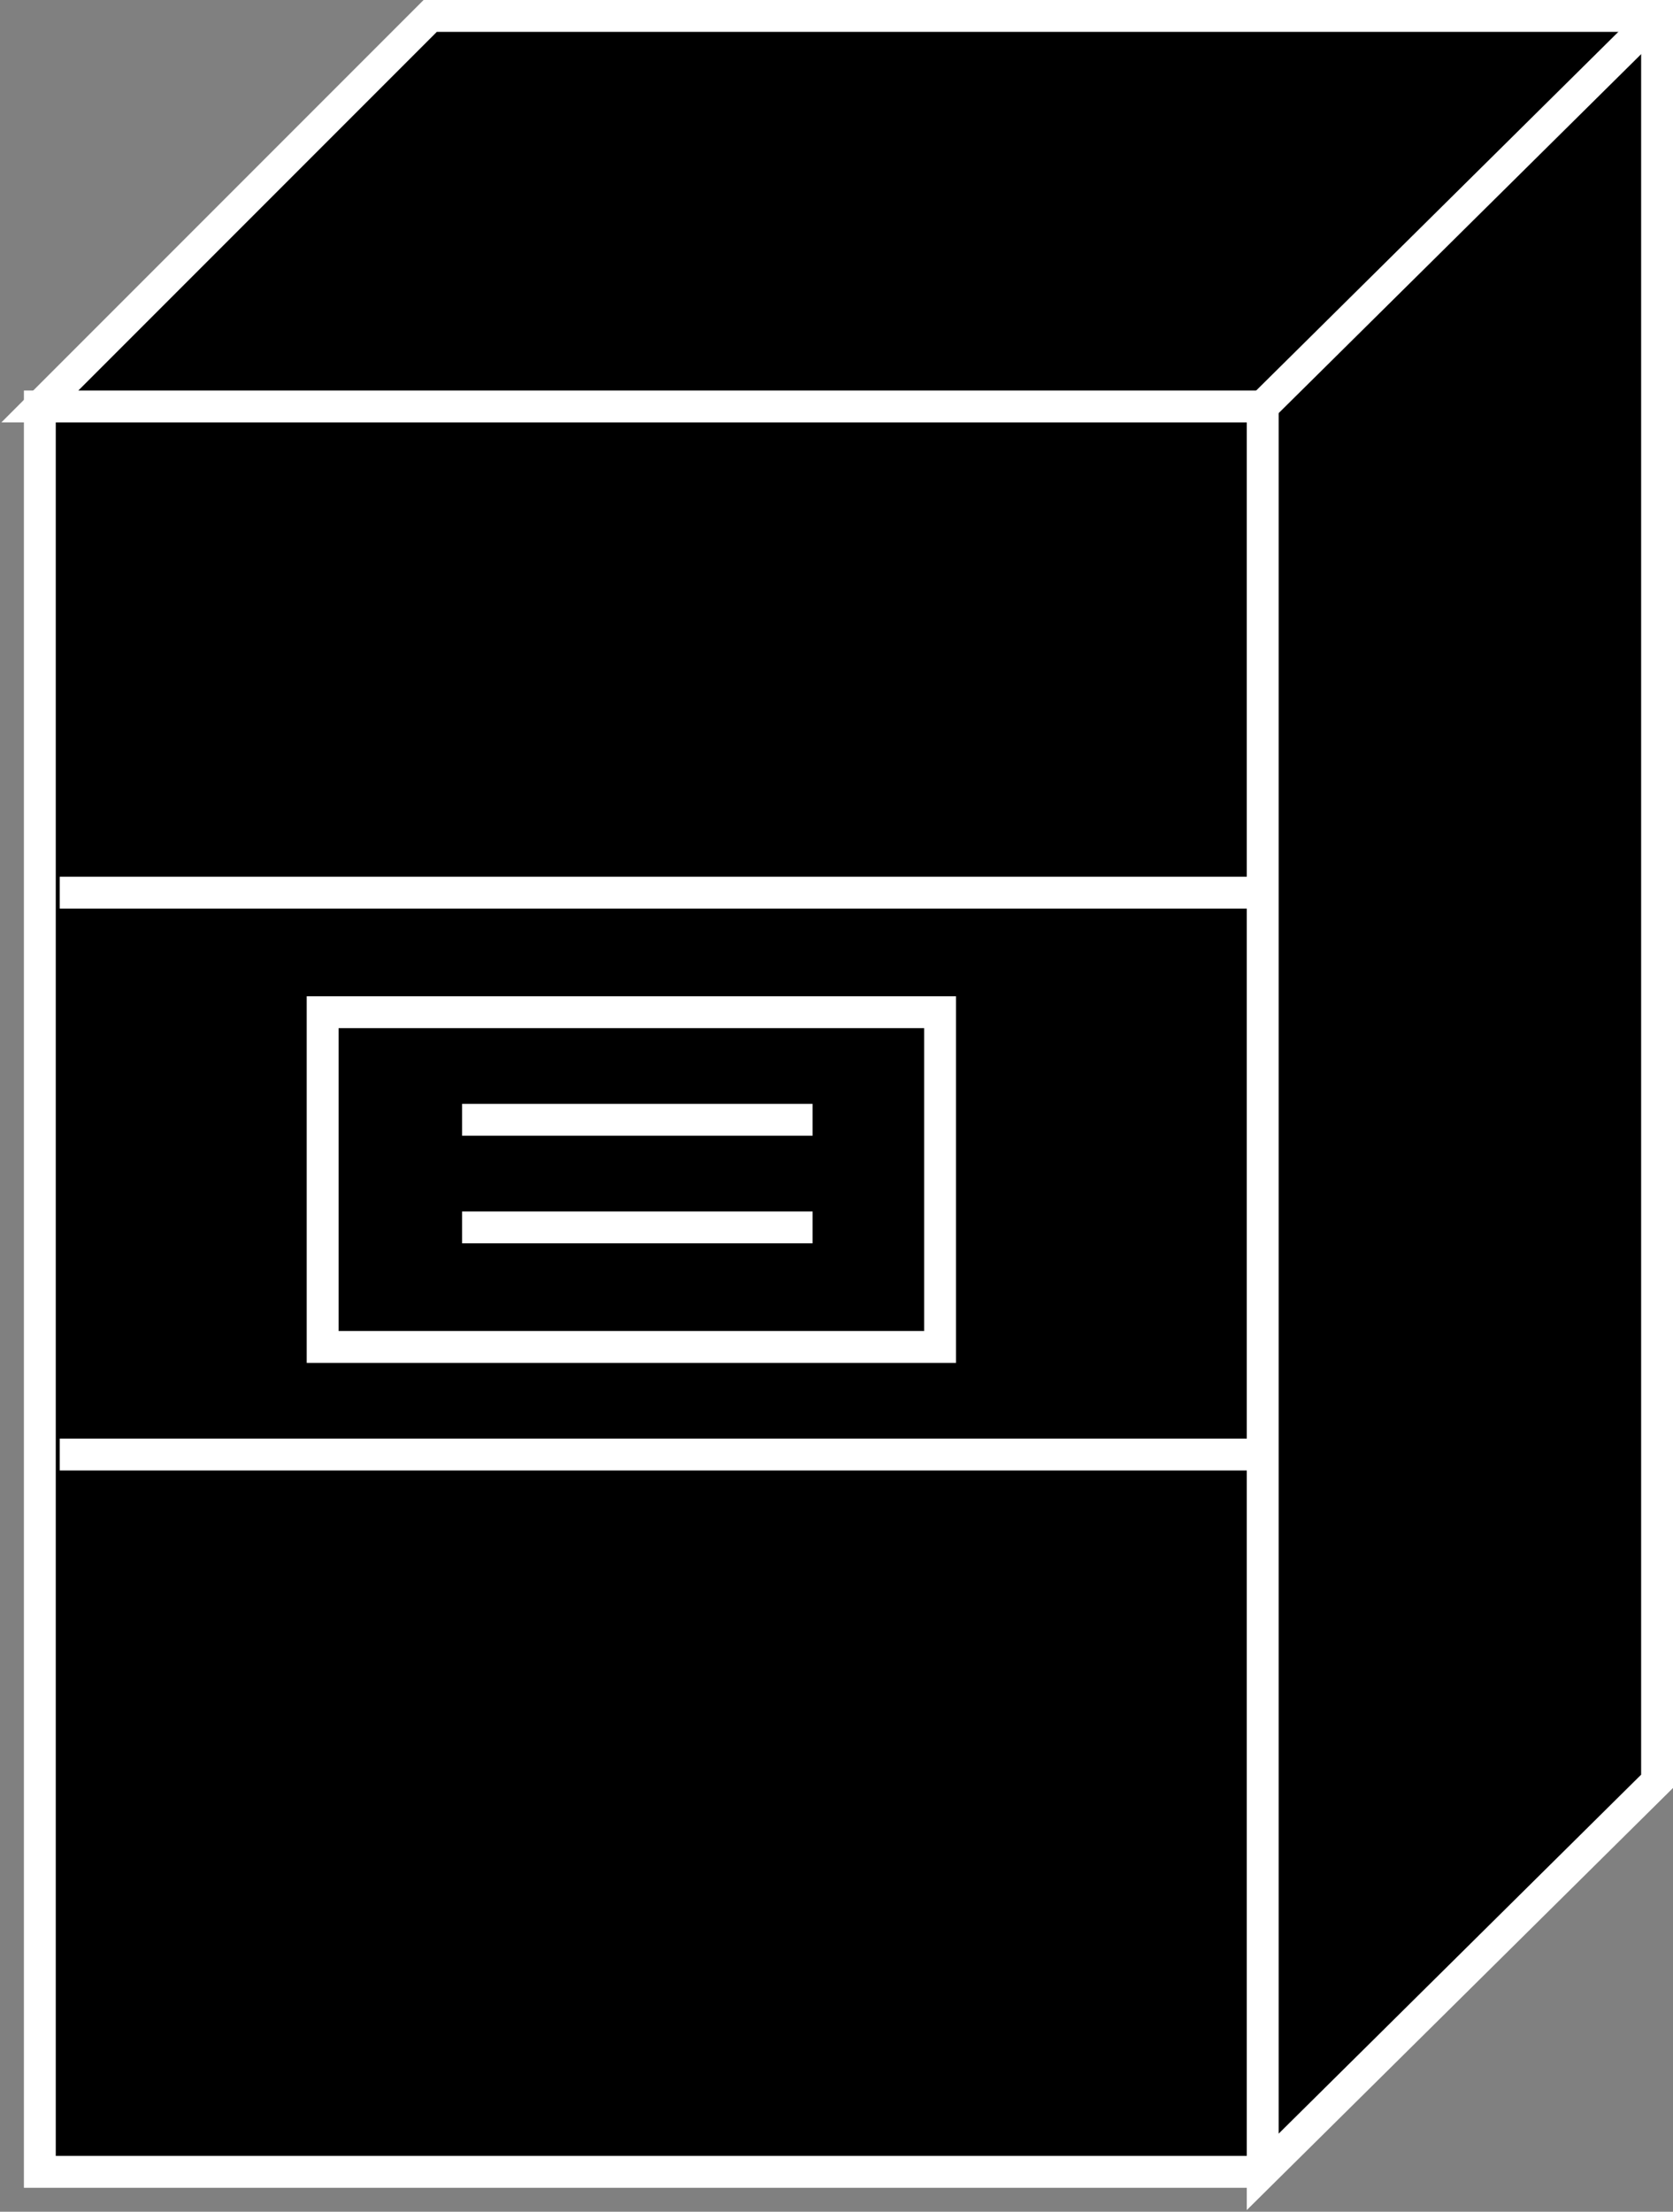 <?xml version="1.0" encoding="utf-8"?>
<!-- Generator: Adobe Illustrator 20.1.0, SVG Export Plug-In . SVG Version: 6.00 Build 0)  -->
<svg version="1.1" id="Layer_1" xmlns="http://www.w3.org/2000/svg" xmlns:xlink="http://www.w3.org/1999/xlink" x="0px" y="0px"
	 viewBox="0 0 42 55.5" style="enable-background:new 0 0 42 55.5;" xml:space="preserve">
<rect x="0" y="0" width="42" height="55.5" fill="#808080" stroke="none"/>
<style type="text/css">
	.st0{fill:#000000;stroke:#FFFFFF;stroke-width:0.8;}
	.st1{fill:none;stroke:#FFFFFF;stroke-width:0.8;}
</style>
<g>
	<polyline class="st0" points="31.7,10.2 1,10.2 1,54.5 31.7,54.5 	"/>
	<polygon class="st0" points="31.7,54.5 41.6,44.7 41.6,0.4 10.8,0.4 1,10.2 31.7,10.2 	"/>
	<line class="st0" x1="31.7" y1="10.2" x2="41.6" y2="0.4"/>
	<line class="st1" x1="1.5" y1="22.4" x2="31.5" y2="22.4"/>
	<line class="st1" x1="1.5" y1="36.5" x2="31.5" y2="36.5"/>
	<line class="st1" x1="11.6" y1="30.8" x2="20.4" y2="30.8"/>
	<line class="st1" x1="11.6" y1="28.1" x2="20.4" y2="28.1"/>
	<rect x="8.1" y="25.4" class="st1" width="15.5" height="8.4"/>
	<path class="st1" d="M15.9,30.7"/>
</g>
</svg>
